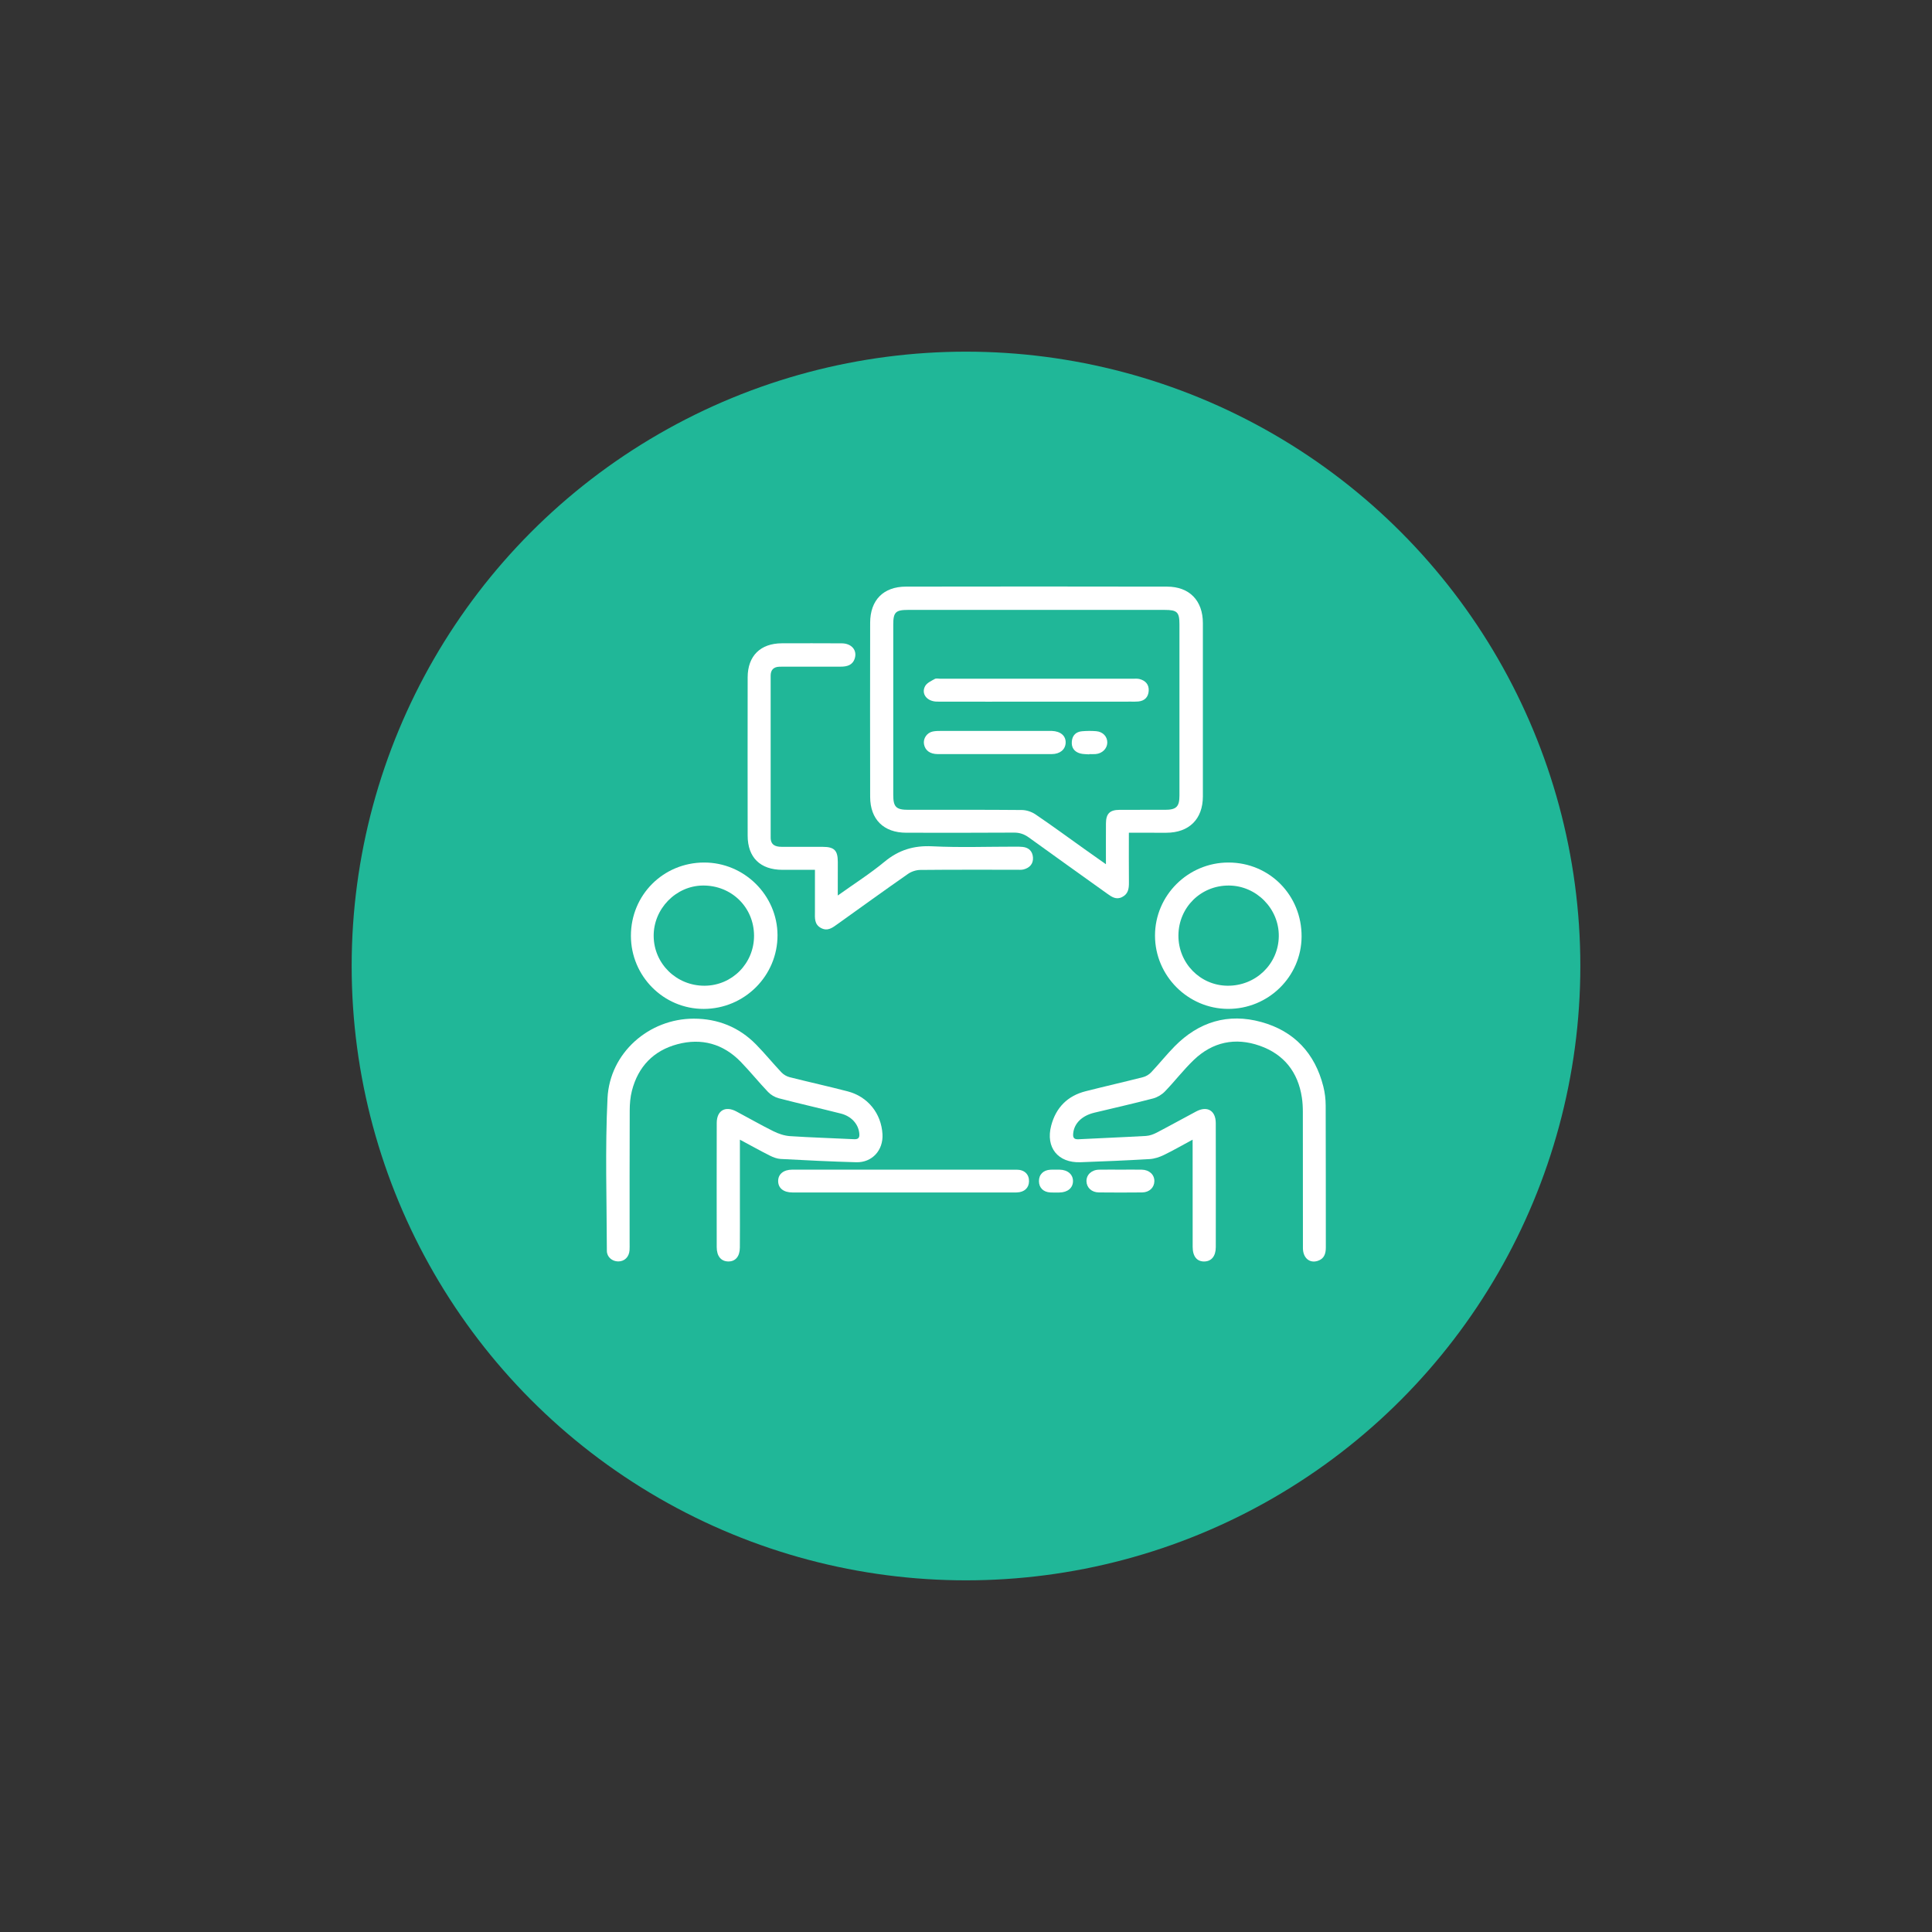 <?xml version="1.0" encoding="utf-8"?>
<!-- Generator: Adobe Illustrator 23.0.1, SVG Export Plug-In . SVG Version: 6.00 Build 0)  -->
<svg version="1.1" id="Layer_1" xmlns="http://www.w3.org/2000/svg" xmlns:xlink="http://www.w3.org/1999/xlink" x="0px" y="0px"
	 viewBox="0 0 1000 1000" style="enable-background:new 0 0 1000 1000;" xml:space="preserve">
<rect x="0" y="0" width="1000" height="1000" fill="#333333" stroke="none"/>
<style type="text/css">
	.st0{fill:#20B798;}
	.st1{fill:#FFFFFF;}
</style>
<g>
	<circle class="st0" cx="500" cy="500" r="317.98"/>
	<path class="st1" d="M584.3,431.02c0,8.88-0.05,17.35,0.03,25.81c0.03,3.13-0.37,5.89-3.52,7.48c-3.1,1.57-5.41-0.09-7.75-1.77
		c-13.5-9.67-27.04-19.29-40.49-29.03c-2.4-1.74-4.75-2.57-7.77-2.55c-18.59,0.13-37.18,0.08-55.76,0.06
		c-11.63-0.01-18.63-6.88-18.65-18.57c-0.06-30.04-0.06-60.07,0-90.11c0.02-11.72,6.84-18.69,18.55-18.71
		c45.05-0.08,90.11-0.08,135.16,0.01c11.57,0.02,18.5,7.24,18.51,18.85c0.03,29.91,0.03,59.83,0,89.74
		c-0.01,11.74-7.14,18.78-18.9,18.8C597.42,431.03,591.15,431.02,584.3,431.02z M572.43,447.33c0-7.67-0.04-14.44,0.01-21.2
		c0.04-4.96,2-6.92,6.94-6.95c7.88-0.05,15.75,0,23.63-0.02c5.86-0.01,7.47-1.59,7.47-7.41c0.02-29.54,0.01-59.08,0-88.62
		c0-6.3-1.19-7.44-7.64-7.44c-44.31,0-88.62,0-132.93,0c-6.31,0-7.56,1.24-7.56,7.5c0,29.42,0,58.83,0,88.25
		c0,6.28,1.47,7.72,7.86,7.72c19.57,0.01,39.14-0.08,58.71,0.1c2.38,0.02,5.09,0.93,7.07,2.28c8.55,5.8,16.88,11.91,25.29,17.91
		C564.77,441.93,568.26,444.38,572.43,447.33z"/>
	<path class="st1" d="M617.29,589.89c-5.46,2.94-10.12,5.64-14.95,7.97c-2.26,1.09-4.84,1.93-7.32,2.08
		c-11.91,0.7-23.84,1.2-35.77,1.63c-11.65,0.42-18.13-7.62-15.16-18.94c2.45-9.32,8.42-15.42,17.84-17.81
		c9.87-2.51,19.81-4.76,29.68-7.28c1.54-0.39,3.15-1.36,4.24-2.52c4.14-4.38,7.9-9.13,12.13-13.42
		c12.51-12.71,27.65-17.35,44.85-12.61c17.01,4.68,27.76,16.15,32.11,33.32c0.81,3.18,1.22,6.56,1.23,9.84
		c0.1,24.5,0.04,48.99,0.08,73.49c0.01,3.26-0.84,5.89-4.18,6.98c-4.25,1.39-7.68-1.54-7.68-6.63c-0.04-23.51,0-47.02-0.04-70.53
		c0-2.45-0.13-4.93-0.5-7.35c-1.98-13.22-9.32-22.45-21.82-26.84c-12.62-4.44-24.39-1.99-34.13,7.36
		c-5.32,5.1-9.83,11.02-14.96,16.32c-1.6,1.65-3.9,3.03-6.12,3.61c-10.09,2.64-20.27,4.93-30.41,7.37
		c-6.34,1.53-10.35,5.45-10.91,10.55c-0.22,2.02,0.09,3.33,2.64,3.2c11.67-0.61,23.36-1.05,35.03-1.72c1.87-0.11,3.83-0.82,5.51-1.7
		c6.87-3.57,13.63-7.35,20.47-10.98c5.71-3.03,10.11-0.45,10.13,5.99c0.05,21.42,0.03,42.84,0.01,64.26c0,4.62-2.23,7.33-5.91,7.41
		c-3.83,0.08-6.05-2.6-6.06-7.56c-0.04-16.86-0.01-33.73-0.02-50.59C617.29,593.44,617.29,592.11,617.29,589.89z"/>
	<path class="st1" d="M382.97,589.89c0,11.69,0,22.51,0,33.33c0,7.51,0.05,15.02-0.02,22.53c-0.04,4.65-2.34,7.26-6.07,7.18
		c-3.69-0.08-5.9-2.77-5.91-7.41c-0.02-21.42-0.04-42.84,0.01-64.26c0.01-6.44,4.41-9.02,10.13-5.99
		c6.41,3.39,12.69,7.03,19.18,10.24c2.66,1.32,5.71,2.36,8.64,2.55c11.05,0.74,22.13,1.03,33.19,1.59c2.56,0.13,2.86-1.19,2.63-3.2
		c-0.54-4.71-4.1-8.7-9.52-10.07c-10.71-2.71-21.48-5.15-32.17-7.93c-2-0.52-4.08-1.75-5.51-3.25c-4.85-5.07-9.25-10.56-14.13-15.59
		c-9.09-9.36-20.29-12.45-32.77-9.13c-12.37,3.29-20.34,11.58-23.56,24.04c-0.85,3.29-1.14,6.8-1.15,10.22
		c-0.1,22.9-0.05,45.79-0.05,68.69c0,1.23,0.04,2.47-0.04,3.69c-0.24,3.5-2.61,5.81-5.89,5.79c-3.1-0.02-5.84-2.27-5.85-5.48
		c-0.06-26.34-0.95-52.73,0.34-79.02c1.15-23.48,21.47-41.17,44.66-41.16c12.46,0.01,23.38,4.38,32.18,13.32
		c4.57,4.64,8.69,9.73,13.17,14.47c1.09,1.16,2.71,2.11,4.25,2.5c9.99,2.53,20.07,4.74,30.04,7.34
		c10.48,2.73,17.41,11.45,18.02,22.17c0.47,8.28-5.33,14.74-13.58,14.52c-13.04-0.35-26.07-1.01-39.1-1.7
		c-1.88-0.1-3.84-0.84-5.55-1.7C393.52,595.65,388.61,592.91,382.97,589.89z"/>
	<path class="st1" d="M433.63,463.51c8.54-6.1,16.75-11.31,24.19-17.47c7.34-6.07,15.09-8.46,24.64-8
		c14.36,0.71,28.78,0.18,43.18,0.19c1.23,0,2.46,0,3.68,0.13c3.33,0.34,5.17,2.41,5.35,5.56c0.18,3.23-1.76,5.29-4.84,6.09
		c-1.16,0.3-2.44,0.17-3.67,0.17c-16.61,0.01-33.22-0.07-49.83,0.1c-2.14,0.02-4.59,0.82-6.35,2.05
		c-12.2,8.51-24.25,17.22-36.35,25.88c-2.62,1.87-5.16,4.01-8.69,2.12c-3.51-1.88-3.15-5.19-3.13-8.4
		c0.03-7.1,0.01-14.21,0.01-21.71c-5.85,0-11.35,0.01-16.85,0c-11.45-0.03-17.97-6.38-17.98-17.69c-0.04-27.32-0.04-54.63,0-81.95
		c0.02-11.09,6.6-17.58,17.72-17.61c10.34-0.02,20.67-0.05,31.01,0.02c5.04,0.04,8.03,3.54,6.71,7.78c-1.11,3.55-4.03,4.3-7.33,4.29
		c-9.6-0.01-19.19,0-28.79,0c-0.98,0-1.97-0.01-2.95,0.03c-2.99,0.12-4.47,1.68-4.47,4.68c0.01,27.93,0,55.86,0.01,83.79
		c0,3.79,2.47,4.74,5.65,4.75c7.14,0.02,14.27-0.01,21.41,0.02c5.87,0.02,7.67,1.85,7.69,7.72
		C433.64,451.57,433.63,457.1,433.63,463.51z"/>
	<path class="st1" d="M364.23,522.21c-20.75,0.03-37.64-16.92-37.67-37.81c-0.03-21.12,16.69-37.9,37.84-37.96
		c20.77-0.06,37.93,16.88,38.04,37.55C402.53,505.01,385.38,522.18,364.23,522.21z M390.29,484.21
		c-0.09-14.66-11.69-25.99-26.47-25.86c-13.99,0.12-25.64,12.11-25.48,26.24c0.16,14.33,11.91,25.72,26.42,25.62
		C379.02,510.1,390.38,498.54,390.29,484.21z"/>
	<path class="st1" d="M635.56,522.2c-20.72-0.1-37.71-17.16-37.73-37.91c-0.02-20.86,17.13-37.89,38.1-37.85
		c21.23,0.04,37.92,17,37.77,38.39C673.56,505.54,656.45,522.3,635.56,522.2z M609.95,484.12c-0.12,14.34,11.23,25.98,25.44,26.09
		c14.56,0.11,26.3-11.19,26.51-25.53c0.21-14.25-11.52-26.23-25.78-26.33C621.6,458.25,610.07,469.61,609.95,484.12z"/>
	<path class="st1" d="M467.6,605.41c19.55,0,39.1-0.02,58.65,0.02c4.02,0.01,6.44,2.41,6.37,6.02c-0.06,3.43-2.41,5.61-6.26,5.76
		c-1.1,0.05-2.21,0.02-3.32,0.02c-28.4,0-56.8,0-85.2,0c-9.22,0-18.44,0.02-27.66-0.01c-4.62-0.01-7.37-2.22-7.41-5.85
		c-0.04-3.63,2.77-5.96,7.31-5.96C429.24,605.41,448.42,605.41,467.6,605.41z"/>
	<path class="st1" d="M580.26,605.41c3.56,0,7.12-0.05,10.68,0.01c3.9,0.06,6.6,2.56,6.56,5.95c-0.03,3.28-2.6,5.79-6.29,5.83
		c-7.49,0.08-14.98,0.08-22.46,0c-3.72-0.04-6.29-2.47-6.39-5.74c-0.1-3.37,2.63-5.97,6.48-6.03
		C572.65,605.36,576.45,605.41,580.26,605.41z"/>
	<path class="st1" d="M546.63,605.42c0.61,0,1.22-0.01,1.84,0c4.17,0.07,6.95,2.47,6.91,5.96c-0.04,3.5-2.76,5.79-7,5.86
		c-1.59,0.03-3.19,0.06-4.77-0.03c-3.57-0.2-5.79-2.41-5.85-5.74c-0.07-3.49,2.23-5.84,5.94-6.03
		C544.67,605.37,545.65,605.42,546.63,605.42z"/>
	<path class="st1" d="M536.41,363.18c-17.11,0-34.22,0.03-51.33-0.02c-5.24-0.02-8.44-4.01-6.23-8.04c0.91-1.66,3.19-2.68,5-3.7
		c0.75-0.42,1.93-0.1,2.92-0.1c33.11,0,66.23,0,99.34,0c1.23,0,2.51-0.15,3.68,0.14c3.09,0.79,4.98,2.83,4.78,6.1
		c-0.2,3.2-2.04,5.2-5.35,5.53c-1.22,0.12-2.46,0.07-3.69,0.07C569.15,363.19,552.78,363.18,536.41,363.18z"/>
	<path class="st1" d="M514.86,390.33c-9.84,0-19.69,0.03-29.53-0.01c-3.98-0.02-6.48-1.9-7.07-5.12c-0.53-2.93,1.48-5.95,4.55-6.58
		c1.43-0.29,2.93-0.3,4.4-0.3c18.45-0.02,36.91-0.01,55.36-0.01c0.62,0,1.23-0.01,1.85,0.01c4.58,0.18,7.32,2.56,7.16,6.19
		c-0.16,3.47-2.94,5.79-7.2,5.81C534.54,390.36,524.7,390.33,514.86,390.33z"/>
	<path class="st1" d="M563.81,390.46c-1.58-0.14-3.22-0.06-4.72-0.48c-3.12-0.88-4.64-3.1-4.3-6.36c0.33-3.11,2.23-4.87,5.28-5.13
		c2.43-0.21,4.91-0.23,7.34-0.03c3.49,0.29,5.82,2.87,5.72,5.99c-0.09,3.06-2.62,5.56-6,5.85c-1.09,0.1-2.21,0.02-3.31,0.02
		C563.82,390.36,563.81,390.41,563.81,390.46z"/>
</g>
</svg>
